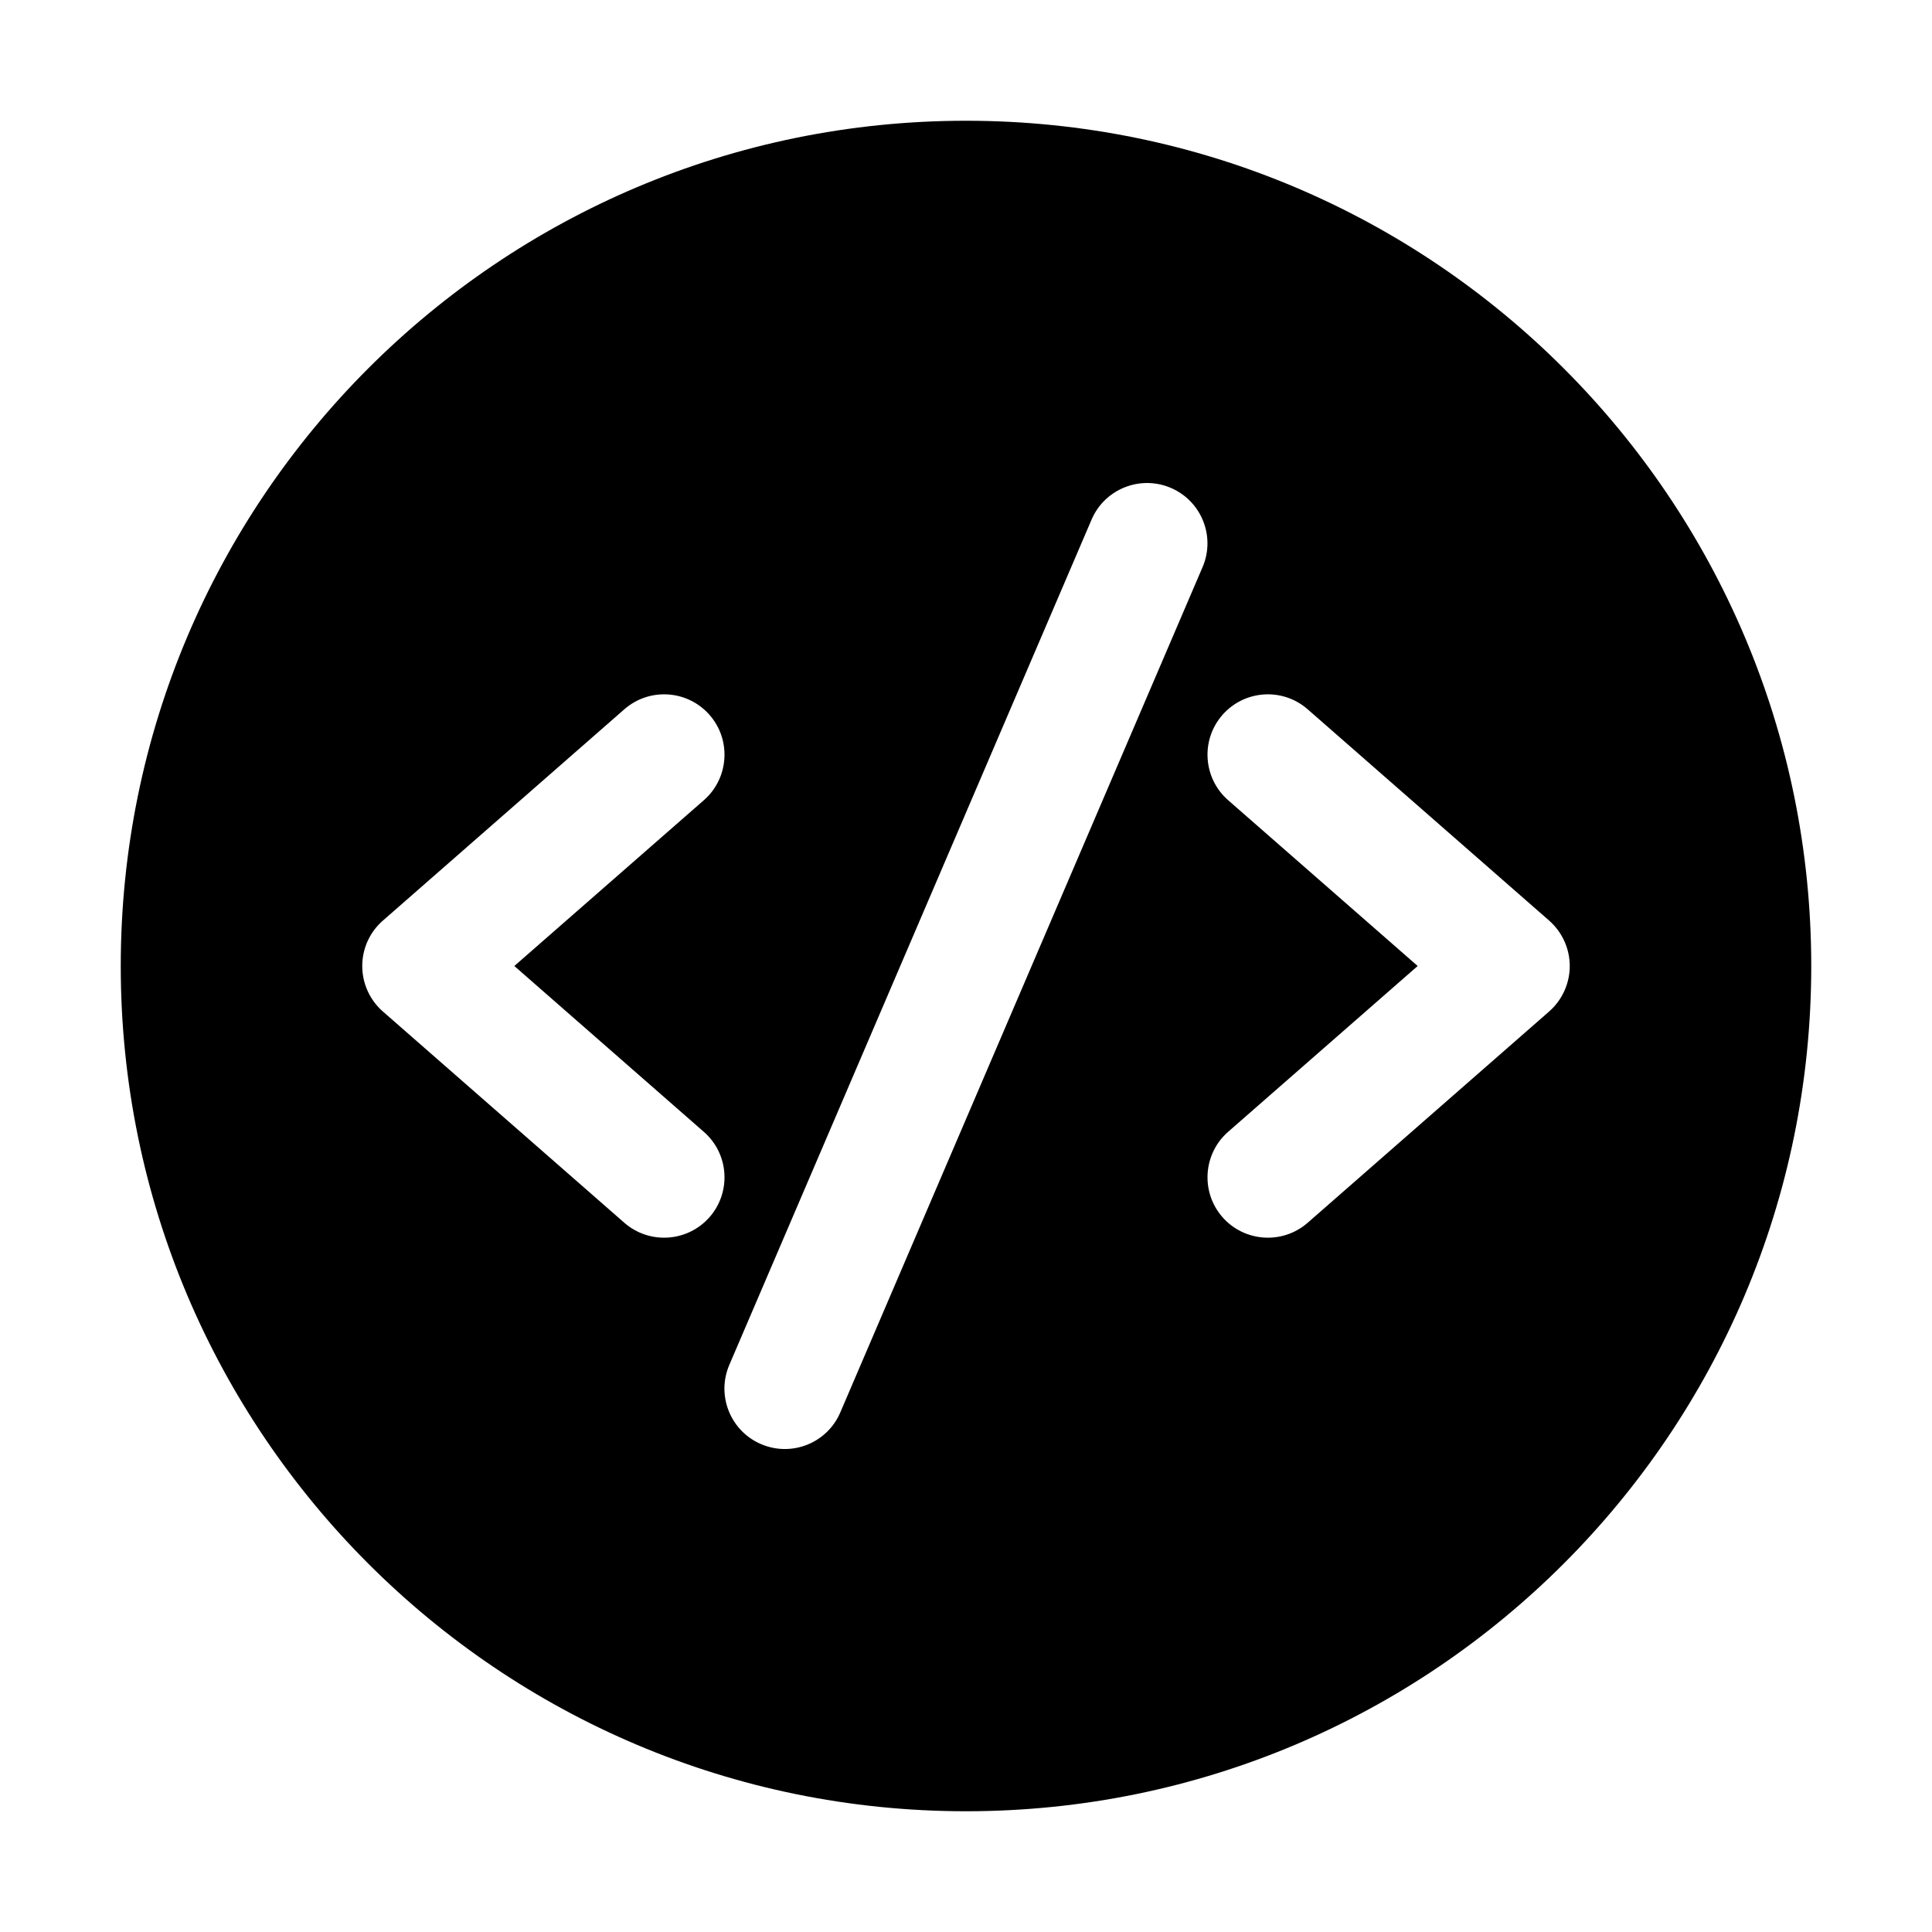 <svg width="512" height="512" viewBox="0 0 32 32" fill="none" xmlns="http://www.w3.org/2000/svg"><path d="M30 16C30 8.268 23.732 2 16 2C8.268 2 2 8.268 2 16C2 23.732 8.268 30 16 30C23.732 30 30 23.732 30 16ZM19.918 9.394L13.918 23.394C13.701 23.902 13.113 24.137 12.605 23.919C12.098 23.702 11.862 23.114 12.08 22.606L18.08 8.606C18.297 8.099 18.885 7.864 19.393 8.081C19.901 8.299 20.136 8.887 19.918 9.394ZM11.659 13.253L8.519 16L11.659 18.748C12.074 19.111 12.116 19.743 11.753 20.159C11.389 20.574 10.757 20.616 10.341 20.253L6.341 16.753C6.124 16.563 6 16.288 6 16C6 15.712 6.124 15.437 6.342 15.248L10.341 11.748C10.757 11.384 11.389 11.426 11.753 11.842C12.116 12.257 12.074 12.889 11.659 13.253ZM20.247 20.159C19.884 19.743 19.926 19.111 20.341 18.747L23.481 16L20.341 13.253C19.926 12.889 19.884 12.257 20.247 11.842C20.611 11.426 21.243 11.384 21.659 11.748L25.659 15.248C25.875 15.438 26 15.712 26 16C26 16.289 25.875 16.563 25.659 16.753L21.659 20.253C21.243 20.616 20.611 20.574 20.247 20.159Z" fill="currentColor"/></svg>